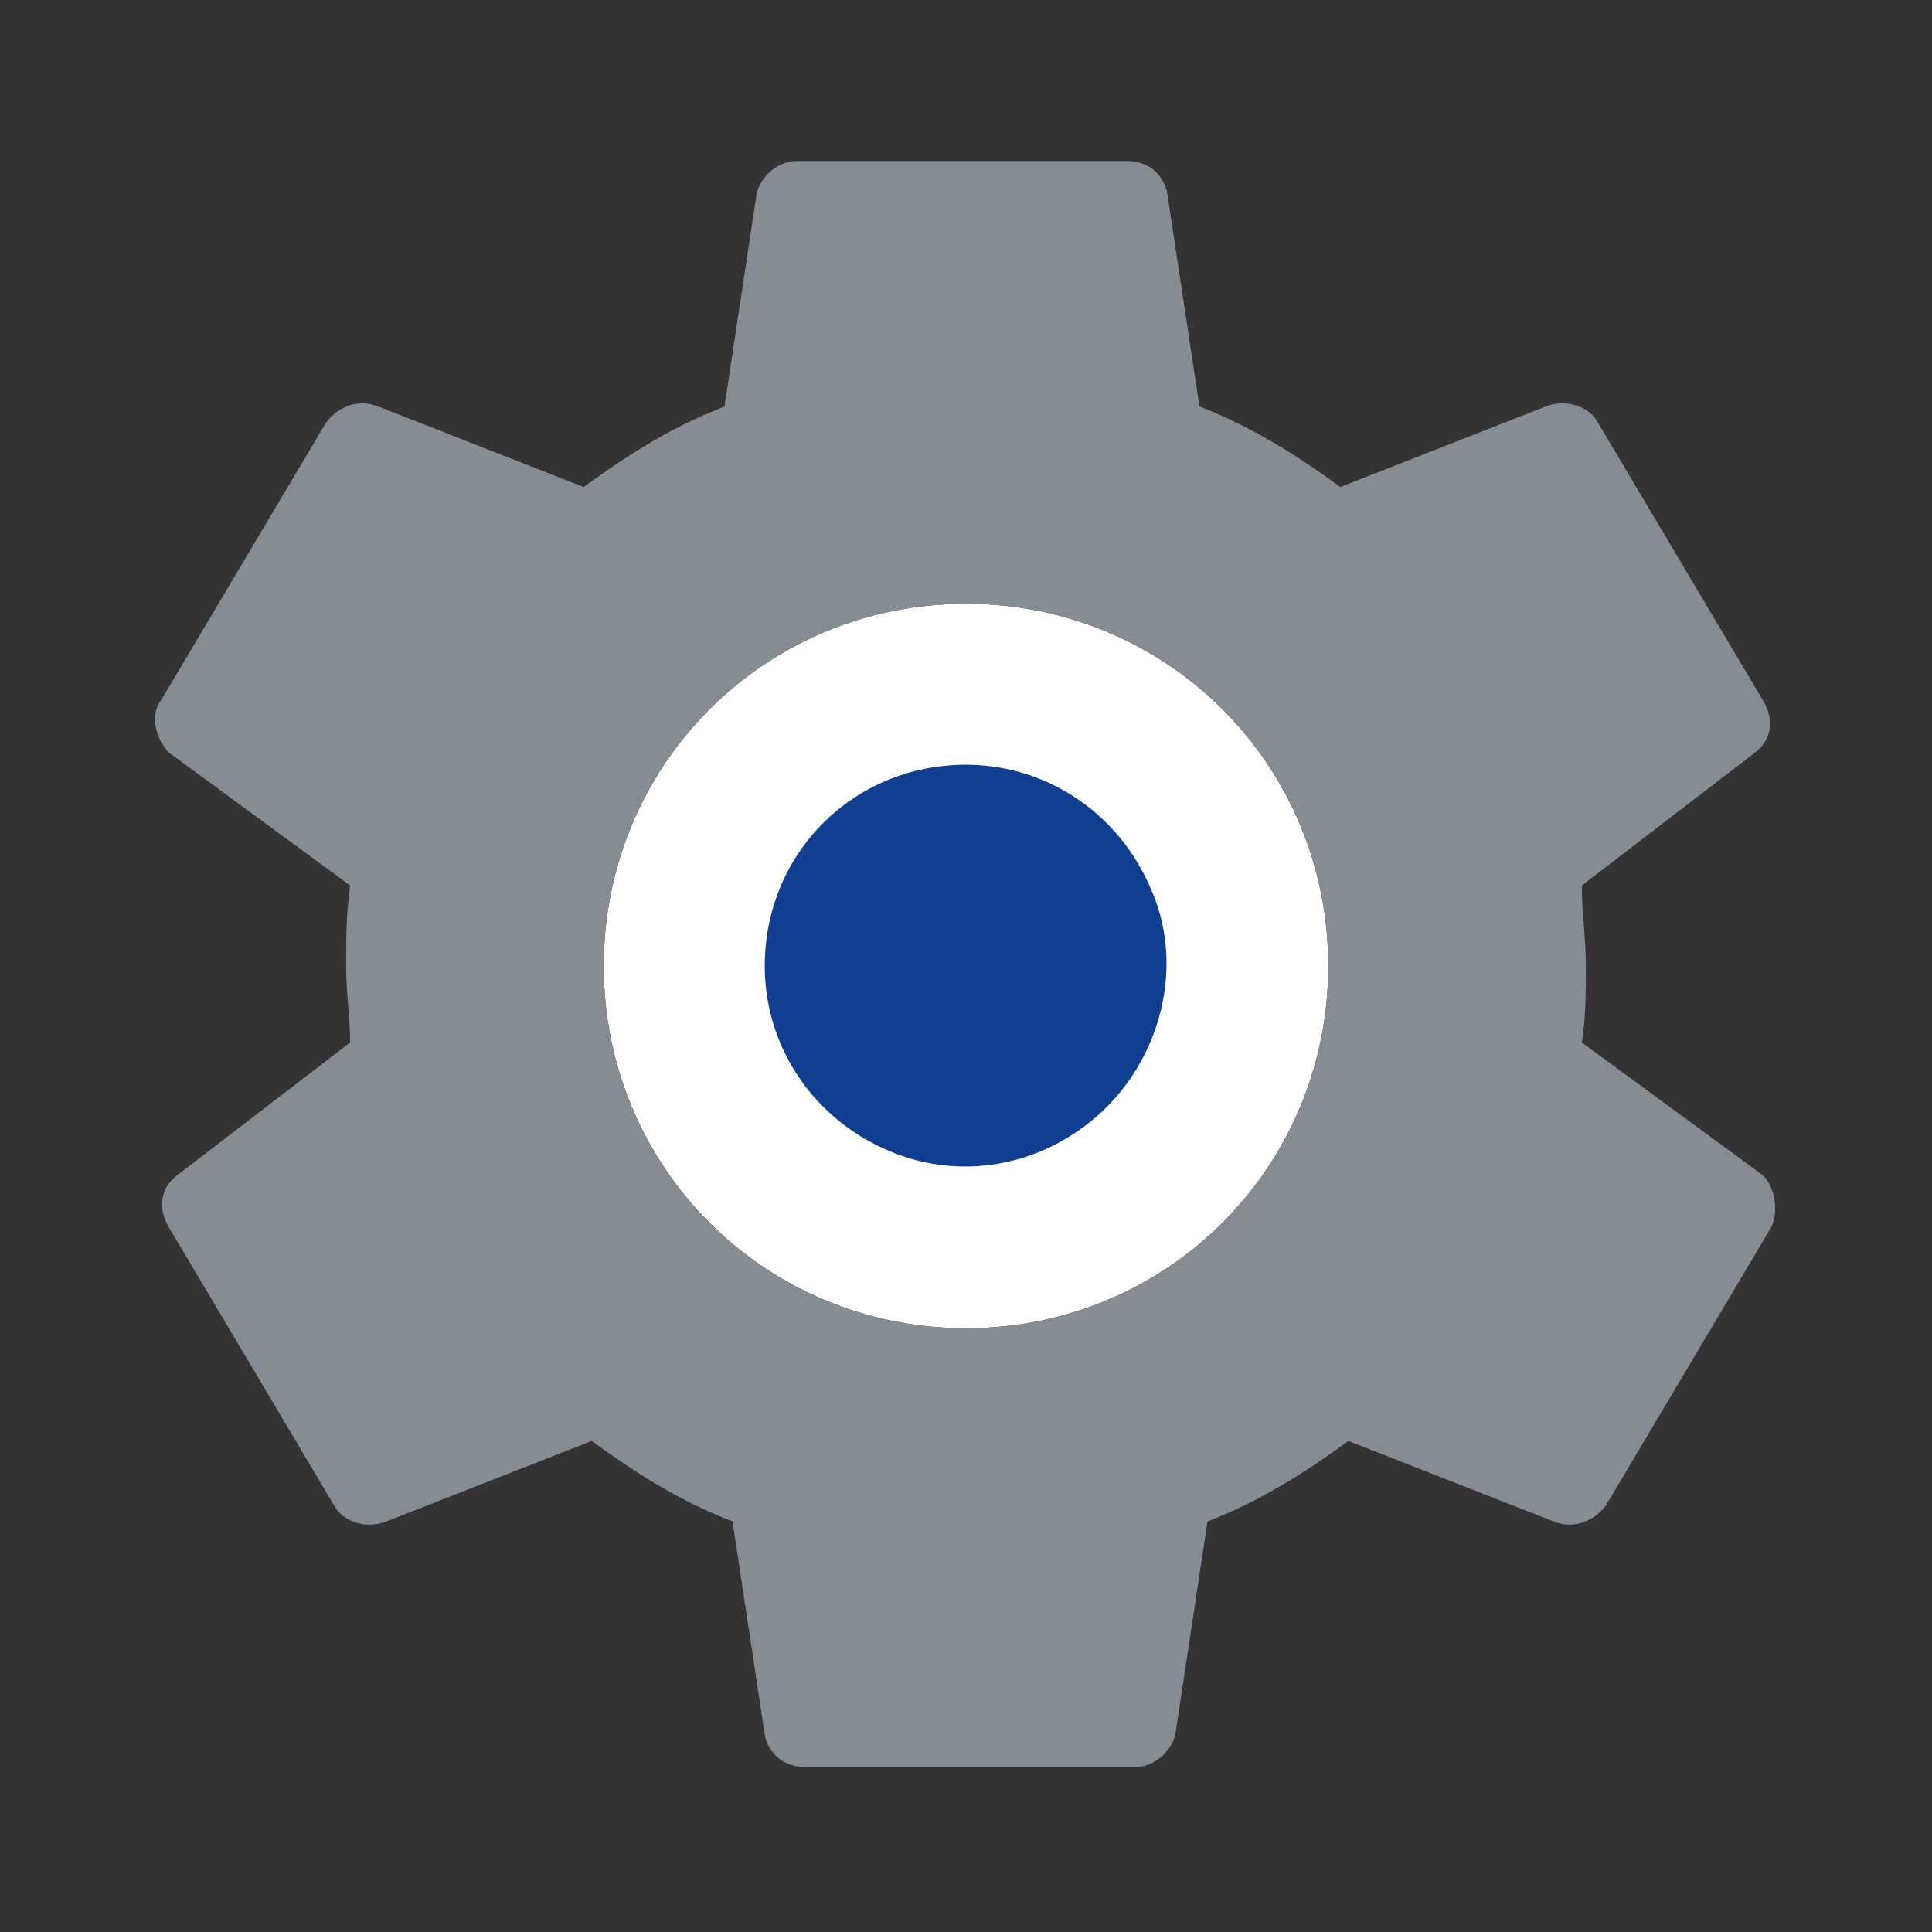 <?xml version="1.0" standalone="no"?><!DOCTYPE svg PUBLIC "-//W3C//DTD SVG 1.1//EN"
        "http://www.w3.org/Graphics/SVG/1.1/DTD/svg11.dtd">
<svg class="icon" width="200px" height="200.00px" viewBox="0 0 1024 1024" version="1.1"
     xmlns="http://www.w3.org/2000/svg">
    <rect x="0" y="0" width="1024" height="1024" fill="#333333" stroke="none"/>
    <path d="M512 704c-106.667 0-192-85.333-192-192s85.333-192 192-192 192 85.333 192 192-85.333 192-192 192z"
          fill="#FFFFFF"/>
    <path d="M838.4 552.533c2.133-12.8 2.133-27.733 2.133-40.533 0-14.933-2.133-27.733-2.133-42.667l91.733-70.4c8.533-6.4 10.667-17.067 4.267-27.733l-87.467-147.2c-4.267-8.533-17.067-12.8-27.733-8.533l-108.8 42.667c-23.467-17.067-46.933-32-74.667-42.667L618.667 102.4c-2.133-10.667-10.667-17.067-21.333-17.067h-174.933c-10.667 0-19.2 8.533-21.333 17.067l-17.067 113.067c-27.733 10.667-51.2 25.6-74.667 42.667l-108.8-42.667c-10.667-4.267-21.333 0-27.733 8.533L85.333 371.2c-6.4 8.533-2.133 21.333 4.267 27.733L185.6 469.333c-2.133 14.933-2.133 27.733-2.133 42.667s2.133 27.733 2.133 40.533l-91.733 70.4c-8.533 6.4-10.667 17.067-4.267 27.733l87.467 147.2c4.267 8.533 17.067 12.8 27.733 8.533l108.8-42.667c23.467 17.067 46.933 32 74.667 42.667l17.067 113.067c2.133 10.667 10.667 17.067 21.333 17.067h174.933c10.667 0 19.2-8.533 21.333-17.067l17.067-113.067c27.733-10.667 51.2-25.6 74.667-42.667l108.8 42.667c10.667 4.267 21.333 0 27.733-8.533l87.467-147.2c4.267-8.533 2.133-21.333-4.267-27.733l-96-70.4zM512 704c-106.667 0-192-85.333-192-192s85.333-192 192-192 192 85.333 192 192-85.333 192-192 192z"
          fill="#868C94"/>
    <path d="M405.333 512c0 42.667 25.6 81.067 66.133 98.133 40.533 17.067 85.333 6.4 115.2-23.467 29.867-29.867 40.533-76.8 23.467-115.2C593.067 430.933 554.667 405.333 512 405.333c-59.733 0-106.667 46.933-106.667 106.667z m0 0"
          fill="#103F91"/>
</svg>